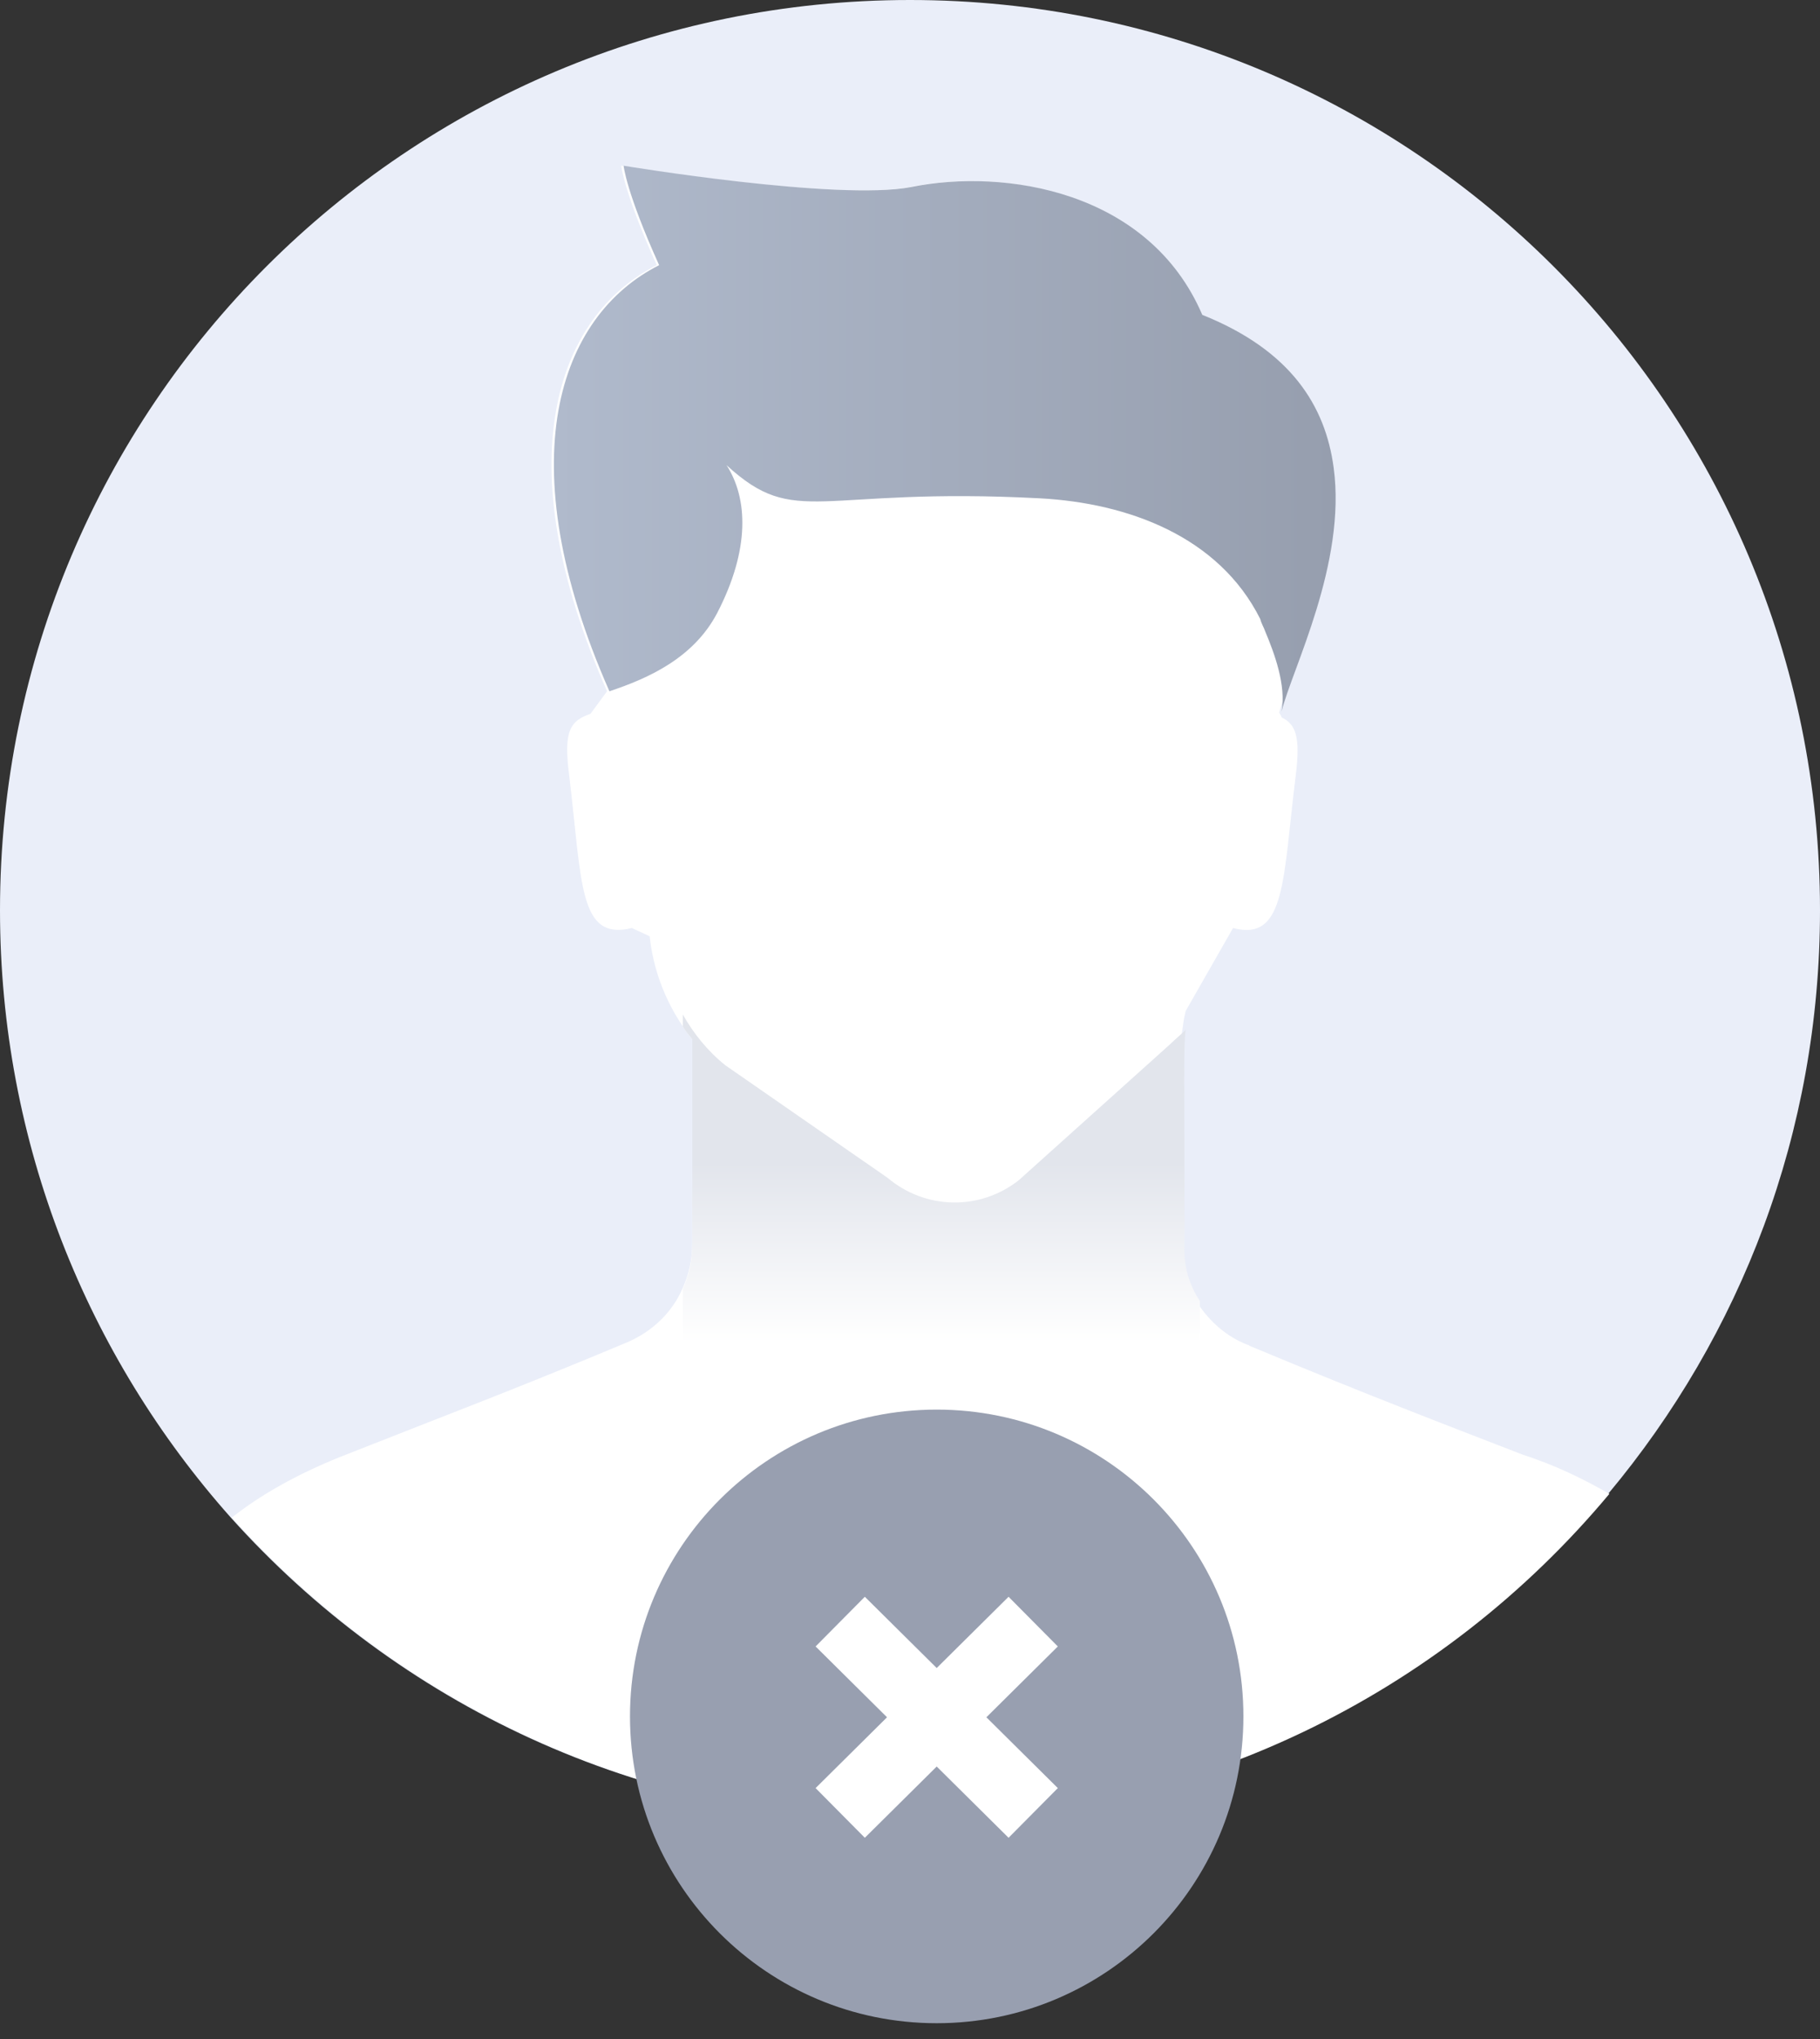 <svg width="100" height="112" viewBox="0 0 100 112" fill="none" xmlns="http://www.w3.org/2000/svg">
<rect x="0" y="0" width="100" height="112" fill="#333333" stroke="none"/>
<path d="M100 50C100 62.224 95.644 73.342 88.362 82.055C79.194 93.043 65.41 100 49.935 100C35.111 100 21.847 93.563 12.679 83.355C4.811 74.512 0 62.809 0 50C0 22.367 22.367 0 50 0C77.633 0 100 22.367 100 50Z" fill="#EAEEF9"/>
<path d="M88.427 82.055C79.259 93.043 65.475 100 50 100C35.176 100 21.912 93.563 12.744 83.355C14.304 82.12 16.255 81.014 18.661 80.039L20.481 79.324C23.927 77.958 28.414 76.268 34.46 73.732C35.826 73.147 36.931 72.107 37.516 70.741C37.841 70.026 38.036 69.181 38.036 68.336V57.087C37.841 56.827 37.646 56.632 37.516 56.372C36.541 54.941 35.891 53.251 35.696 51.431L34.721 50.975C31.795 51.691 31.99 48.57 31.274 42.588C30.949 40.117 31.34 39.597 32.445 39.207L33.355 37.971C27.763 25.293 30.559 17.36 36.086 14.564C34.265 10.533 34.135 9.103 34.135 9.103C34.135 9.103 45.904 11.053 50 10.273C55.137 9.233 63.069 10.468 65.995 17.295C70.871 19.246 72.822 22.302 73.212 25.683C73.927 31.014 70.871 36.866 70.286 39.142C70.351 39.272 70.416 39.337 70.416 39.402C71.196 39.792 71.457 40.442 71.196 42.588C70.481 48.245 70.676 51.756 67.75 50.975L65.15 55.527C65.02 56.047 65.02 56.242 64.955 56.632C64.825 57.477 64.889 59.168 64.889 68.466C64.889 69.571 65.215 70.611 65.8 71.587C66.45 72.562 67.36 73.407 68.531 73.862C68.531 73.862 68.596 73.862 68.661 73.927C75.358 76.723 80.169 78.544 83.68 79.909C85.501 80.494 87.061 81.274 88.427 82.055Z" fill="white"/>
<path d="M70.416 39.077C70.676 37.646 70.026 35.891 69.506 34.655C69.441 34.46 69.311 34.265 69.246 34.005C66.97 29.454 61.964 27.633 57.152 27.373C44.863 26.723 43.758 29.064 39.922 25.553C41.092 27.373 41.222 30.169 39.402 33.68C38.101 36.151 35.631 37.256 33.485 37.971C27.893 25.293 30.689 17.36 36.216 14.564C34.395 10.533 34.265 9.103 34.265 9.103C34.265 9.103 46.034 11.053 50.065 10.273C55.201 9.233 63.134 10.468 66.06 17.295C70.936 19.246 72.822 22.302 73.277 25.683C73.992 30.949 71.001 36.736 70.416 39.077Z" fill="url(#paint0_linear_385_4310)"/>
<path d="M65.93 71.456V73.667H37.516V70.806C37.841 70.091 38.036 69.246 38.036 68.4V57.087C37.841 56.827 37.646 56.632 37.516 56.372V55.722C38.101 56.762 38.882 57.737 39.857 58.517L48.764 64.694C50.845 66.45 53.836 66.515 55.982 64.824L64.304 57.347C64.564 57.087 64.889 56.827 65.149 56.567C65.019 57.412 65.084 59.103 65.084 68.4C65.019 69.506 65.344 70.611 65.93 71.456Z" fill="url(#paint1_linear_385_4310)"/>
<path d="M51.467 111.133C60.774 111.133 68.319 103.588 68.319 94.281C68.319 84.973 60.774 77.428 51.467 77.428C42.16 77.428 34.615 84.973 34.615 94.281C34.615 103.588 42.16 111.133 51.467 111.133Z" fill="#989FB0"/>
<path fill-rule="evenodd" clip-rule="evenodd" d="M58.122 90.438L47.518 100.947L44.813 98.218L55.416 87.709L58.122 90.438Z" fill="white"/>
<path fill-rule="evenodd" clip-rule="evenodd" d="M47.518 87.709L58.122 98.218L55.416 100.947L44.813 90.438L47.518 87.709Z" fill="white"/>
<defs>
<linearGradient id="paint0_linear_385_4310" x1="30.414" y1="24.093" x2="73.394" y2="24.093" gradientUnits="userSpaceOnUse">
<stop stop-color="#B0BACC"/>
<stop offset="1" stop-color="#969EAE"/>
</linearGradient>
<linearGradient id="paint1_linear_385_4310" x1="51.731" y1="73.776" x2="51.731" y2="63.89" gradientUnits="userSpaceOnUse">
<stop stop-color="white"/>
<stop offset="1" stop-color="#E2E5EC"/>
</linearGradient>
</defs>
</svg>
